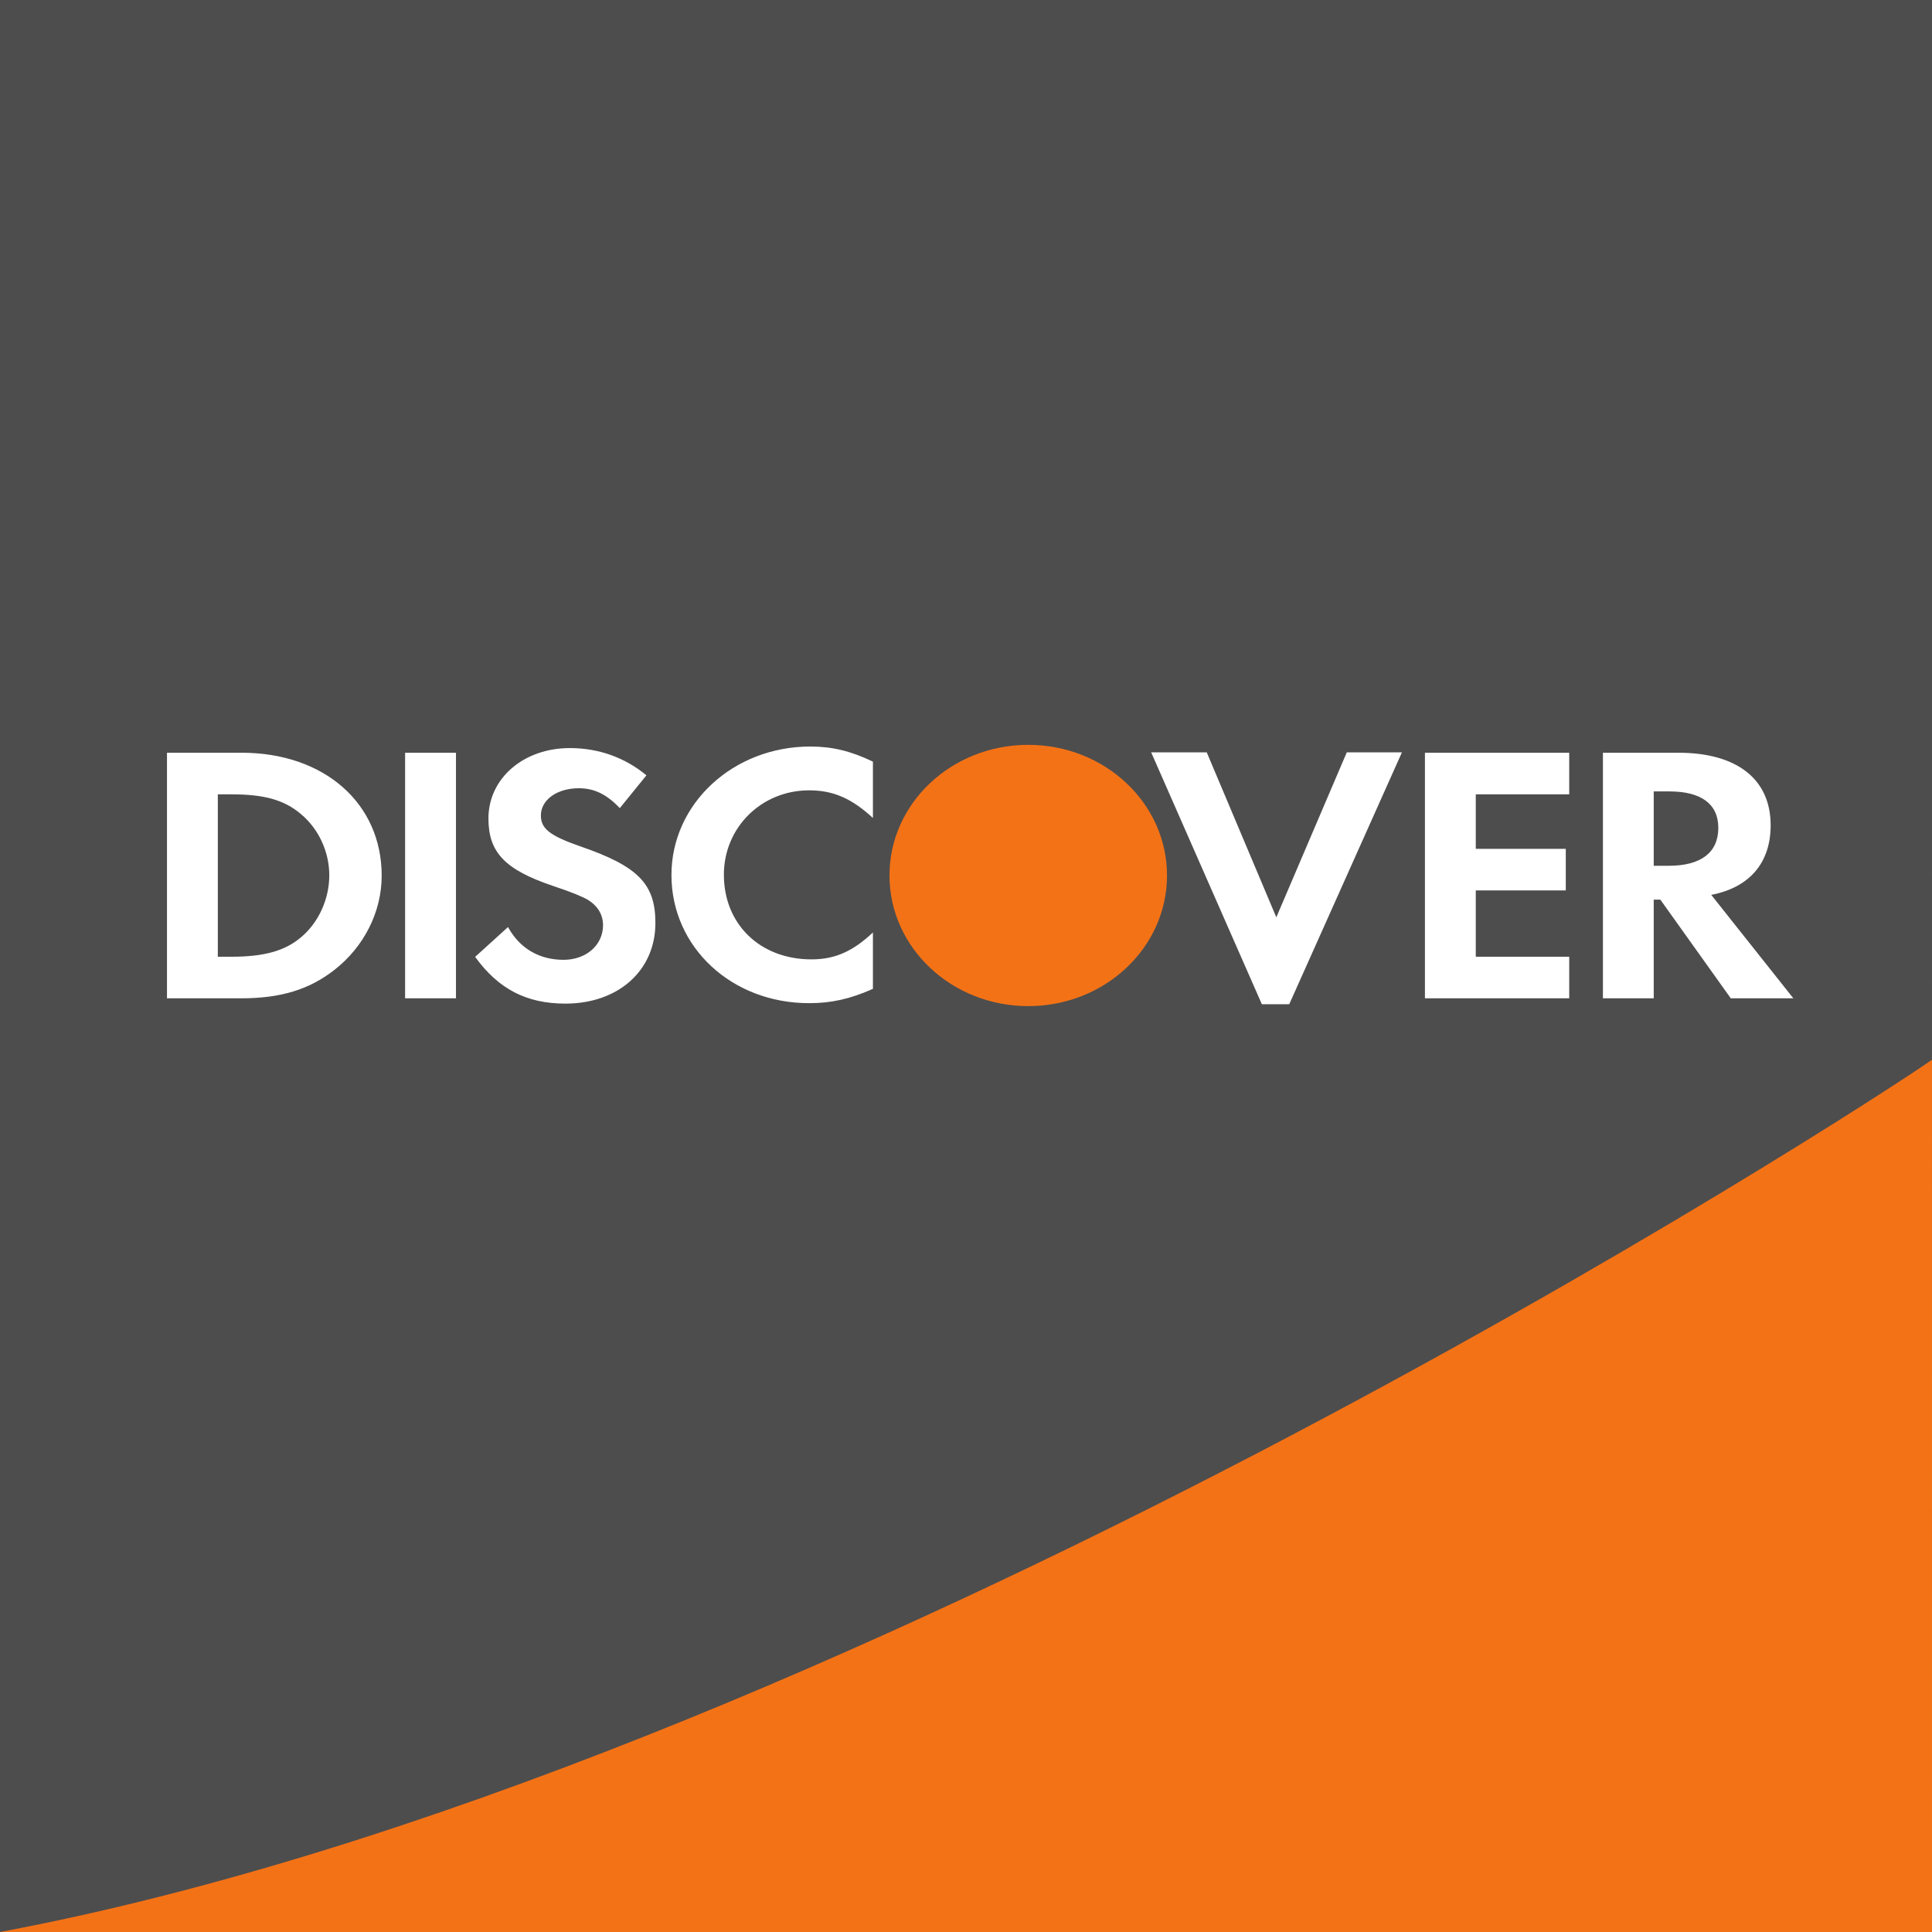<svg xmlns="http://www.w3.org/2000/svg" id="svg3" width="780" height="780" version="1.1" viewBox="0 0 780 780"><rect x="0" y="0" width="780" height="780" fill="#333333" stroke="none"/><g id="g4" transform="translate(0,139.5)"><g id="g3" fill-rule="evenodd"><path id="path1" fill="#4d4d4d" d="M 0,-139.5 V 0 0 501 640.5 H 780 V 0 -139.5 Z"/><path id="path2" fill="#fff" d="m 327.152,161.893 c 8.837,0 16.248,1.784 25.268,6.09 v 22.751 c -8.544,-7.863 -15.955,-11.154 -25.756,-11.154 -19.264,0 -34.414,15.015 -34.414,34.05 0,20.075 14.681,34.196 35.37,34.196 9.312,0 16.586,-3.12 24.8,-10.857 v 22.763 c -9.341,4.14 -16.911,5.776 -25.756,5.776 -31.278,0 -55.582,-22.596 -55.582,-51.737 0,-28.826 24.951,-51.878 56.07,-51.878 z m -97.113,0.627 c 11.546,0 22.11,3.72 30.943,10.994 l -10.748,13.248 c -5.35,-5.646 -10.41,-8.028 -16.564,-8.028 -8.853,0 -15.3,4.745 -15.3,10.989 0,5.354 3.619,8.188 15.944,12.482 23.365,8.044 30.29,15.176 30.29,30.926 0,19.193 -14.976,32.553 -36.32,32.553 -15.63,0 -26.994,-5.795 -36.458,-18.872 l 13.268,-12.03 c 4.73,8.61 12.622,13.222 22.42,13.222 9.163,0 15.947,-5.952 15.947,-13.984 0,-4.164 -2.055,-7.734 -6.158,-10.258 -2.066,-1.195 -6.158,-2.977 -14.2,-5.647 -19.291,-6.538 -25.91,-13.527 -25.91,-27.185 0,-16.225 14.214,-28.41 32.846,-28.41 z m 234.723,1.728 h 22.437 l 28.084,66.592 28.446,-66.592 h 22.267 L 520.502,265.934 H 509.449 Z M 67.414,164.4 h 30.15 c 33.312,0 56.534,20.382 56.534,49.641 0,14.59 -7.104,28.696 -19.118,38.057 -10.108,7.901 -21.626,11.445 -37.574,11.445 H 67.414 Z m 96.135,0 h 20.54 v 99.143 h -20.54 z m 411.734,0 h 58.252 v 16.8 H 595.81 v 22.005 h 36.336 v 16.791 H 595.81 v 26.762 h 37.726 v 16.785 H 575.284 V 164.4 Z m 71.858,0 h 30.455 c 23.69,0 37.265,10.71 37.265,29.272 0,15.18 -8.514,25.14 -23.986,28.105 l 33.148,41.766 h -25.26 l -28.429,-39.828 h -2.678 v 39.828 h -20.515 z m 20.515,15.616 v 30.025 h 6.002 c 13.117,0 20.069,-5.362 20.069,-15.328 0,-9.648 -6.954,-14.697 -19.745,-14.697 z M 87.94,181.199 v 65.559 h 5.512 c 13.273,0 21.656,-2.394 28.11,-7.88 7.103,-5.955 11.376,-15.465 11.376,-24.98 0,-9.499 -4.273,-18.725 -11.376,-24.681 -6.785,-5.78 -14.837,-8.018 -28.11,-8.018 z"/><path id="path3" fill="#f47216" d="m 415.13,161.213 c 30.941,0 56.022,23.58 56.022,52.709 v 0.033 c 0,29.13 -25.081,52.742 -56.021,52.742 -30.94,0 -56.022,-23.613 -56.022,-52.742 v -0.033 c 0,-29.13 25.082,-52.71 56.022,-52.71 z M 779.983,288.36 C 753.933,306.69 337.677,577.217 0,640.5 H 724.023 780 L 779.982,0 Z"/></g></g></svg>